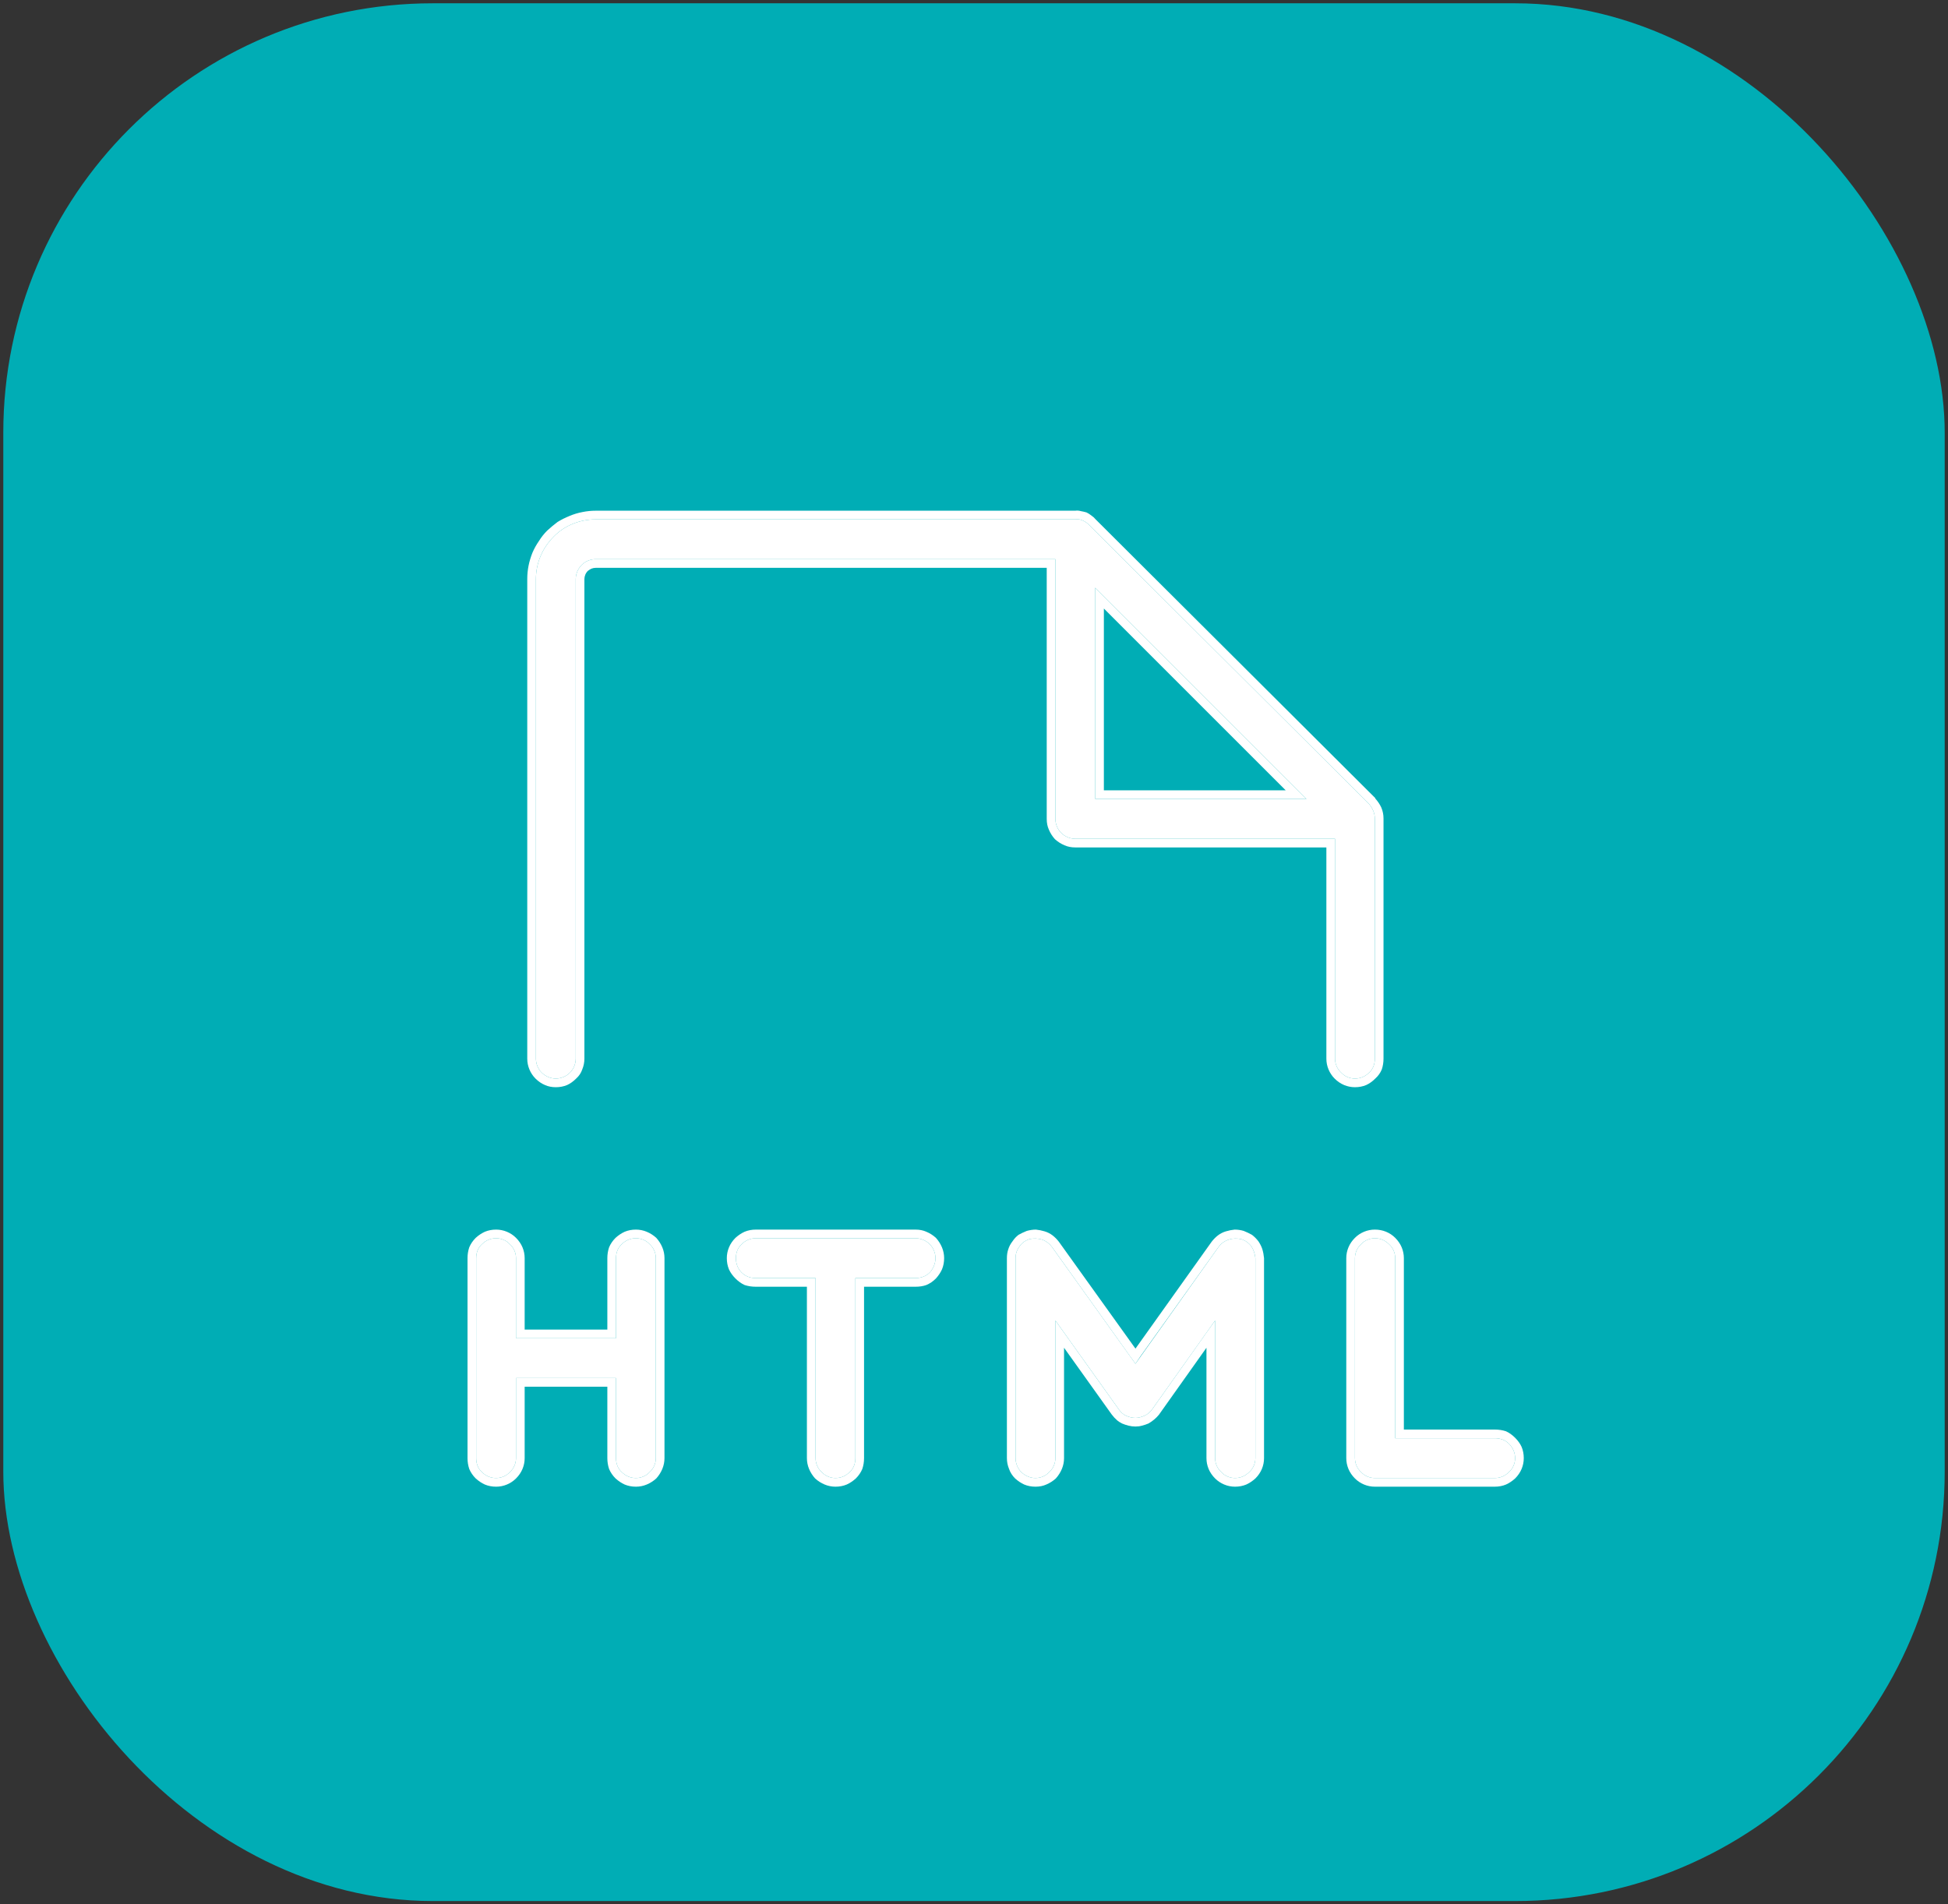 <svg width="45" height="44" viewBox="0 0 45 44" fill="none" xmlns="http://www.w3.org/2000/svg" xmlns:xlink="http://www.w3.org/1999/xlink">
	<rect x="0" y="0" width="45" height="44" fill="#333333" stroke="none"/>
	<desc>
			Created with Pixso.
	</desc>
	<defs>
		<clipPath id="clip285_1013">
			<rect id="ph:file-html-thin" rx="9.924" width="44.848" height="43.848" transform="translate(0.076 0.076)" fill="white" fill-opacity="0"/>
		</clipPath>
	</defs>
	<rect id="ph:file-html-thin" rx="9.924" width="44.848" height="43.848" transform="translate(0.076 0.076)" fill="#00ADB5" fill-opacity="1"/>
	<g clip-path="url(#clip285_1013)">
		<path id="Vector" d="M21.61 29.07C21.61 29.19 21.56 29.31 21.48 29.4C21.39 29.49 21.27 29.53 21.15 29.53L19.76 29.53L19.76 33.69C19.76 33.81 19.72 33.93 19.63 34.01C19.54 34.1 19.43 34.15 19.3 34.15C19.18 34.15 19.06 34.1 18.98 34.01C18.89 33.93 18.84 33.81 18.84 33.69L18.84 29.53L17.46 29.53C17.33 29.53 17.22 29.49 17.13 29.4C17.04 29.31 17 29.19 17 29.07C17 28.95 17.04 28.83 17.13 28.75C17.22 28.66 17.33 28.61 17.46 28.61L21.15 28.61C21.27 28.61 21.39 28.66 21.48 28.75C21.56 28.83 21.61 28.95 21.61 29.07ZM14.69 28.61C14.56 28.61 14.45 28.66 14.36 28.75C14.27 28.83 14.23 28.95 14.23 29.07L14.23 30.92L11.92 30.92L11.92 29.07C11.92 28.95 11.87 28.83 11.78 28.75C11.7 28.66 11.58 28.61 11.46 28.61C11.33 28.61 11.22 28.66 11.13 28.75C11.04 28.83 11 28.95 11 29.07L11 33.69C11 33.81 11.04 33.93 11.13 34.01C11.22 34.1 11.33 34.15 11.46 34.15C11.58 34.15 11.7 34.1 11.78 34.01C11.87 33.93 11.92 33.81 11.92 33.69L11.92 31.84L14.23 31.84L14.23 33.69C14.23 33.81 14.27 33.93 14.36 34.01C14.45 34.1 14.56 34.15 14.69 34.15C14.81 34.15 14.93 34.1 15.01 34.01C15.1 33.93 15.15 33.81 15.15 33.69L15.15 29.07C15.15 28.95 15.1 28.83 15.01 28.75C14.93 28.66 14.81 28.61 14.69 28.61ZM34.53 33.23L32.23 33.23L32.23 29.07C32.23 28.95 32.18 28.83 32.09 28.75C32 28.66 31.89 28.61 31.76 28.61C31.64 28.61 31.52 28.66 31.44 28.75C31.35 28.83 31.3 28.95 31.3 29.07L31.3 33.69C31.3 33.81 31.35 33.93 31.44 34.01C31.52 34.1 31.64 34.15 31.76 34.15L34.53 34.15C34.66 34.15 34.77 34.1 34.86 34.01C34.95 33.93 35 33.81 35 33.69C35 33.57 34.95 33.45 34.86 33.36C34.77 33.27 34.66 33.23 34.53 33.23ZM28.67 28.63C28.58 28.61 28.48 28.61 28.39 28.64C28.29 28.67 28.21 28.73 28.15 28.81L26.23 31.51L24.3 28.81C24.24 28.73 24.16 28.67 24.07 28.64C23.97 28.61 23.87 28.61 23.78 28.63C23.69 28.66 23.6 28.72 23.55 28.8C23.49 28.88 23.46 28.97 23.46 29.07L23.46 33.69C23.46 33.81 23.51 33.93 23.59 34.01C23.68 34.1 23.8 34.15 23.92 34.15C24.04 34.15 24.16 34.1 24.24 34.01C24.33 33.93 24.38 33.81 24.38 33.69L24.38 30.51L25.85 32.57C25.89 32.63 25.95 32.68 26.01 32.71C26.08 32.74 26.15 32.76 26.23 32.76C26.3 32.76 26.37 32.74 26.44 32.71C26.51 32.68 26.56 32.63 26.61 32.57L28.07 30.51L28.07 33.69C28.07 33.81 28.12 33.93 28.21 34.01C28.29 34.1 28.41 34.15 28.53 34.15C28.66 34.15 28.77 34.1 28.86 34.01C28.95 33.93 29 33.81 29 33.69L29 29.07C28.99 28.97 28.96 28.88 28.91 28.8C28.85 28.72 28.77 28.66 28.67 28.63ZM31.3 24.92C31.18 24.92 31.06 24.87 30.98 24.78C30.89 24.7 30.84 24.58 30.84 24.46L30.84 19.38L24.84 19.38C24.72 19.38 24.6 19.33 24.51 19.24C24.43 19.16 24.38 19.04 24.38 18.92L24.38 12.92L13.76 12.92C13.64 12.92 13.52 12.97 13.44 13.05C13.35 13.14 13.3 13.26 13.3 13.38L13.3 24.46C13.3 24.58 13.25 24.7 13.17 24.78C13.08 24.87 12.96 24.92 12.84 24.92C12.72 24.92 12.6 24.87 12.51 24.78C12.43 24.7 12.38 24.58 12.38 24.46L12.38 13.38C12.38 13.01 12.53 12.66 12.79 12.4C13.04 12.14 13.4 12 13.76 12L24.84 12C24.9 11.99 24.96 12 25.02 12.03C25.07 12.05 25.12 12.09 25.16 12.13L31.63 18.58C31.71 18.68 31.76 18.79 31.76 18.92L31.76 24.46C31.76 24.58 31.72 24.7 31.63 24.78C31.54 24.87 31.43 24.92 31.3 24.92ZM25.3 18.46L30.18 18.46L25.3 13.58L25.3 18.46Z" fill="#FFFFFF" fill-opacity="1" fill-rule="nonzero"/>
		<path id="Vector" d="M30.69 24.71Q30.74 24.83 30.83 24.92Q30.93 25.02 31.05 25.07Q31.17 25.12 31.3 25.12Q31.44 25.12 31.56 25.07Q31.67 25.02 31.77 24.92Q31.87 24.83 31.92 24.71Q31.96 24.59 31.96 24.46L31.96 18.91L31.96 18.91Q31.96 18.78 31.91 18.66Q31.86 18.55 31.77 18.45L31.77 18.44L25.31 12Q25.27 11.95 25.21 11.91Q25.16 11.87 25.1 11.84Q25.03 11.82 24.97 11.81Q24.9 11.79 24.84 11.8L13.76 11.8Q13.61 11.8 13.46 11.83Q13.3 11.86 13.16 11.92Q13.01 11.98 12.88 12.06Q12.76 12.15 12.64 12.26Q12.53 12.37 12.45 12.5Q12.36 12.63 12.3 12.77Q12.24 12.92 12.21 13.07Q12.18 13.22 12.18 13.38L12.18 24.46Q12.18 24.59 12.23 24.71Q12.28 24.83 12.37 24.92Q12.47 25.02 12.59 25.07Q12.7 25.12 12.84 25.12Q12.98 25.12 13.1 25.07Q13.21 25.02 13.31 24.92Q13.41 24.83 13.45 24.71Q13.5 24.59 13.5 24.46L13.5 13.38Q13.5 13.33 13.52 13.28Q13.54 13.23 13.58 13.19Q13.62 13.16 13.66 13.14Q13.71 13.12 13.76 13.12L24.18 13.12L24.18 18.92Q24.18 19.06 24.23 19.17Q24.28 19.29 24.37 19.39Q24.47 19.48 24.59 19.53Q24.7 19.58 24.84 19.58L30.64 19.58L30.64 24.46Q30.64 24.59 30.69 24.71ZM30.84 19.58L30.84 24.46C30.84 24.58 30.89 24.7 30.98 24.78C31.06 24.87 31.18 24.92 31.3 24.92C31.43 24.92 31.54 24.87 31.63 24.78C31.72 24.7 31.76 24.58 31.76 24.46L31.76 18.92C31.76 18.79 31.71 18.68 31.63 18.58L25.16 12.13C25.12 12.09 25.07 12.05 25.02 12.03C24.96 12 24.9 11.99 24.84 12L13.76 12C13.4 12 13.04 12.14 12.79 12.4C12.53 12.66 12.38 13.01 12.38 13.38L12.38 24.46C12.38 24.58 12.43 24.7 12.51 24.78C12.6 24.87 12.72 24.92 12.84 24.92C12.96 24.92 13.08 24.87 13.17 24.78C13.25 24.7 13.3 24.58 13.3 24.46L13.3 13.38C13.3 13.26 13.35 13.14 13.44 13.05C13.52 12.97 13.64 12.92 13.76 12.92L24.38 12.92L24.38 13.12L24.38 18.92C24.38 19.04 24.43 19.16 24.51 19.24C24.6 19.33 24.72 19.38 24.84 19.38L30.84 19.38L30.84 19.58ZM29.98 18.26L30.18 18.46L25.3 18.46L25.3 13.58L29.98 18.26ZM29.7 18.26L25.5 14.06L25.5 18.26L29.7 18.26ZM14.43 28.46Q14.32 28.51 14.22 28.6Q14.12 28.7 14.07 28.82Q14.03 28.94 14.03 29.07L14.03 30.72L12.12 30.72L12.12 29.07Q12.12 28.94 12.07 28.82Q12.02 28.7 11.92 28.6Q11.83 28.51 11.71 28.46Q11.59 28.41 11.46 28.41Q11.32 28.41 11.2 28.46Q11.09 28.51 10.99 28.6Q10.89 28.7 10.84 28.82Q10.8 28.94 10.8 29.07L10.8 33.69Q10.8 33.82 10.84 33.94Q10.89 34.06 10.99 34.16Q11.09 34.25 11.2 34.3Q11.32 34.35 11.46 34.35Q11.59 34.35 11.71 34.3Q11.83 34.25 11.92 34.16Q12.02 34.06 12.07 33.94Q12.12 33.82 12.12 33.69L12.12 32.04L14.03 32.04L14.03 33.69Q14.03 33.82 14.07 33.94Q14.12 34.06 14.22 34.16Q14.32 34.25 14.43 34.3Q14.55 34.35 14.69 34.35Q14.82 34.35 14.94 34.3Q15.06 34.25 15.16 34.16Q15.25 34.06 15.3 33.94Q15.35 33.82 15.35 33.69L15.35 29.07Q15.35 28.94 15.3 28.82Q15.25 28.7 15.16 28.6Q15.06 28.51 14.94 28.46Q14.82 28.41 14.69 28.41Q14.55 28.41 14.43 28.46ZM14.03 31.84L14.23 31.84L14.23 32.04L14.23 33.69C14.23 33.81 14.27 33.93 14.36 34.01C14.45 34.1 14.56 34.15 14.69 34.15C14.81 34.15 14.93 34.1 15.01 34.01C15.1 33.93 15.15 33.81 15.15 33.69L15.15 29.07C15.15 28.95 15.1 28.83 15.01 28.75C14.93 28.66 14.81 28.61 14.69 28.61C14.56 28.61 14.45 28.66 14.36 28.75C14.27 28.83 14.23 28.95 14.23 29.07L14.23 30.92L11.92 30.92L11.92 29.07C11.92 28.95 11.87 28.83 11.78 28.75C11.7 28.66 11.58 28.61 11.46 28.61C11.33 28.61 11.22 28.66 11.13 28.75C11.04 28.83 11 28.95 11 29.07L11 33.69C11 33.81 11.04 33.93 11.13 34.01C11.22 34.1 11.33 34.15 11.46 34.15C11.58 34.15 11.7 34.1 11.78 34.01C11.87 33.93 11.92 33.81 11.92 33.69L11.92 31.84L12.12 31.84L14.03 31.84ZM21.4 29.69Q21.52 29.64 21.62 29.54Q21.71 29.44 21.76 29.33Q21.81 29.21 21.81 29.07Q21.81 28.94 21.76 28.82Q21.71 28.7 21.62 28.6Q21.52 28.51 21.4 28.46Q21.29 28.41 21.15 28.41L17.46 28.41Q17.32 28.41 17.2 28.46Q17.09 28.51 16.99 28.6Q16.89 28.7 16.84 28.82Q16.79 28.94 16.79 29.07Q16.79 29.21 16.84 29.33Q16.89 29.44 16.99 29.54Q17.09 29.64 17.2 29.69Q17.32 29.73 17.46 29.73L18.64 29.73L18.64 33.69Q18.64 33.82 18.69 33.94Q18.74 34.06 18.83 34.16Q18.93 34.25 19.05 34.3Q19.17 34.35 19.3 34.35Q19.44 34.35 19.56 34.3Q19.67 34.25 19.77 34.16Q19.87 34.06 19.92 33.94Q19.96 33.82 19.96 33.69L19.96 29.73L21.15 29.73Q21.29 29.73 21.4 29.69ZM19.76 29.73L19.76 29.53L21.15 29.53C21.27 29.53 21.39 29.49 21.48 29.4C21.56 29.31 21.61 29.19 21.61 29.07C21.61 28.95 21.56 28.83 21.48 28.75C21.39 28.66 21.27 28.61 21.15 28.61L17.46 28.61C17.33 28.61 17.22 28.66 17.13 28.75C17.04 28.83 17 28.95 17 29.07C17 29.19 17.04 29.31 17.13 29.4C17.22 29.49 17.33 29.53 17.46 29.53L18.84 29.53L18.84 33.69C18.84 33.81 18.89 33.93 18.98 34.01C19.06 34.1 19.18 34.15 19.3 34.15C19.43 34.15 19.54 34.1 19.63 34.01C19.72 33.93 19.76 33.81 19.76 33.69L19.76 29.73ZM32.23 33.03L32.23 33.23L34.53 33.23C34.66 33.23 34.77 33.27 34.86 33.36C34.95 33.45 35 33.57 35 33.69C35 33.81 34.95 33.93 34.86 34.01C34.77 34.1 34.66 34.15 34.53 34.15L31.76 34.15C31.64 34.15 31.52 34.1 31.44 34.01C31.35 33.93 31.3 33.81 31.3 33.69L31.3 29.07C31.3 28.95 31.35 28.83 31.44 28.75C31.52 28.66 31.64 28.61 31.76 28.61C31.89 28.61 32 28.66 32.09 28.75C32.18 28.83 32.23 28.95 32.23 29.07L32.23 33.03ZM32.43 33.03L32.43 29.07Q32.43 28.94 32.38 28.82Q32.33 28.7 32.23 28.6Q32.14 28.51 32.02 28.46Q31.9 28.41 31.76 28.41Q31.63 28.41 31.51 28.46Q31.39 28.51 31.3 28.6Q31.2 28.7 31.15 28.82Q31.1 28.94 31.1 29.07L31.1 33.69Q31.1 33.82 31.15 33.94Q31.2 34.06 31.3 34.16Q31.39 34.25 31.51 34.3Q31.63 34.35 31.76 34.35L34.53 34.35Q34.67 34.35 34.79 34.3Q34.9 34.25 35 34.16Q35.1 34.06 35.15 33.94Q35.2 33.82 35.2 33.69Q35.2 33.55 35.15 33.43Q35.1 33.32 35 33.22Q34.9 33.12 34.79 33.07Q34.67 33.03 34.53 33.03L32.43 33.03ZM28.52 28.41Q28.42 28.42 28.32 28.45Q28.22 28.48 28.14 28.54Q28.06 28.6 27.99 28.69L27.99 28.69L26.23 31.16L24.46 28.69L24.46 28.69Q24.39 28.6 24.31 28.54Q24.23 28.48 24.13 28.45Q24.03 28.42 23.93 28.41Q23.83 28.41 23.72 28.44L23.72 28.44L23.72 28.44Q23.62 28.48 23.53 28.53Q23.45 28.59 23.39 28.68Q23.32 28.77 23.29 28.87Q23.26 28.96 23.26 29.07L23.26 33.69Q23.26 33.82 23.31 33.94Q23.35 34.06 23.45 34.16Q23.55 34.25 23.66 34.3Q23.78 34.35 23.92 34.35Q24.06 34.35 24.17 34.3Q24.29 34.25 24.39 34.16Q24.48 34.06 24.53 33.94Q24.58 33.82 24.58 33.69L24.58 31.14L25.68 32.68Q25.74 32.76 25.81 32.82Q25.86 32.86 25.92 32.89Q25.99 32.92 26.07 32.94Q26.15 32.96 26.23 32.96Q26.31 32.96 26.38 32.94Q26.46 32.92 26.53 32.89Q26.6 32.85 26.66 32.8Q26.72 32.75 26.77 32.69L27.87 31.14L27.87 33.69Q27.87 33.82 27.92 33.94Q27.97 34.06 28.07 34.16Q28.16 34.25 28.28 34.3Q28.4 34.35 28.53 34.35Q28.67 34.35 28.79 34.3Q28.9 34.25 29 34.16Q29.1 34.06 29.15 33.94Q29.2 33.82 29.2 33.69L29.2 29.07Q29.19 28.96 29.16 28.86Q29.13 28.77 29.07 28.68Q29 28.59 28.92 28.53Q28.83 28.48 28.73 28.44L28.73 28.44L28.73 28.44Q28.63 28.41 28.52 28.41ZM27.87 30.79L28.07 30.51L28.07 33.69C28.07 33.81 28.12 33.93 28.21 34.01C28.29 34.1 28.41 34.15 28.53 34.15C28.66 34.15 28.77 34.1 28.86 34.01C28.95 33.93 29 33.81 29 33.69L29 29.07C28.99 28.97 28.96 28.88 28.91 28.8C28.85 28.72 28.77 28.66 28.67 28.63C28.58 28.61 28.48 28.61 28.39 28.64C28.29 28.67 28.21 28.73 28.15 28.81L26.35 31.33L26.23 31.51L26.1 31.33L24.3 28.81C24.24 28.73 24.16 28.67 24.07 28.64C23.97 28.61 23.87 28.61 23.78 28.63C23.69 28.66 23.6 28.72 23.55 28.8C23.49 28.88 23.46 28.97 23.46 29.07L23.46 33.69C23.46 33.81 23.51 33.93 23.59 34.01C23.68 34.1 23.8 34.15 23.92 34.15C24.04 34.15 24.16 34.1 24.24 34.01C24.33 33.93 24.38 33.81 24.38 33.69L24.38 30.51L24.58 30.79L25.85 32.57C25.89 32.63 25.95 32.68 26.01 32.71C26.08 32.74 26.15 32.76 26.23 32.76C26.3 32.76 26.37 32.74 26.44 32.71C26.51 32.68 26.56 32.63 26.61 32.57L27.87 30.79Z" fill="#FFFFFF" fill-opacity="1" fill-rule="evenodd"/>
	</g>
</svg>
